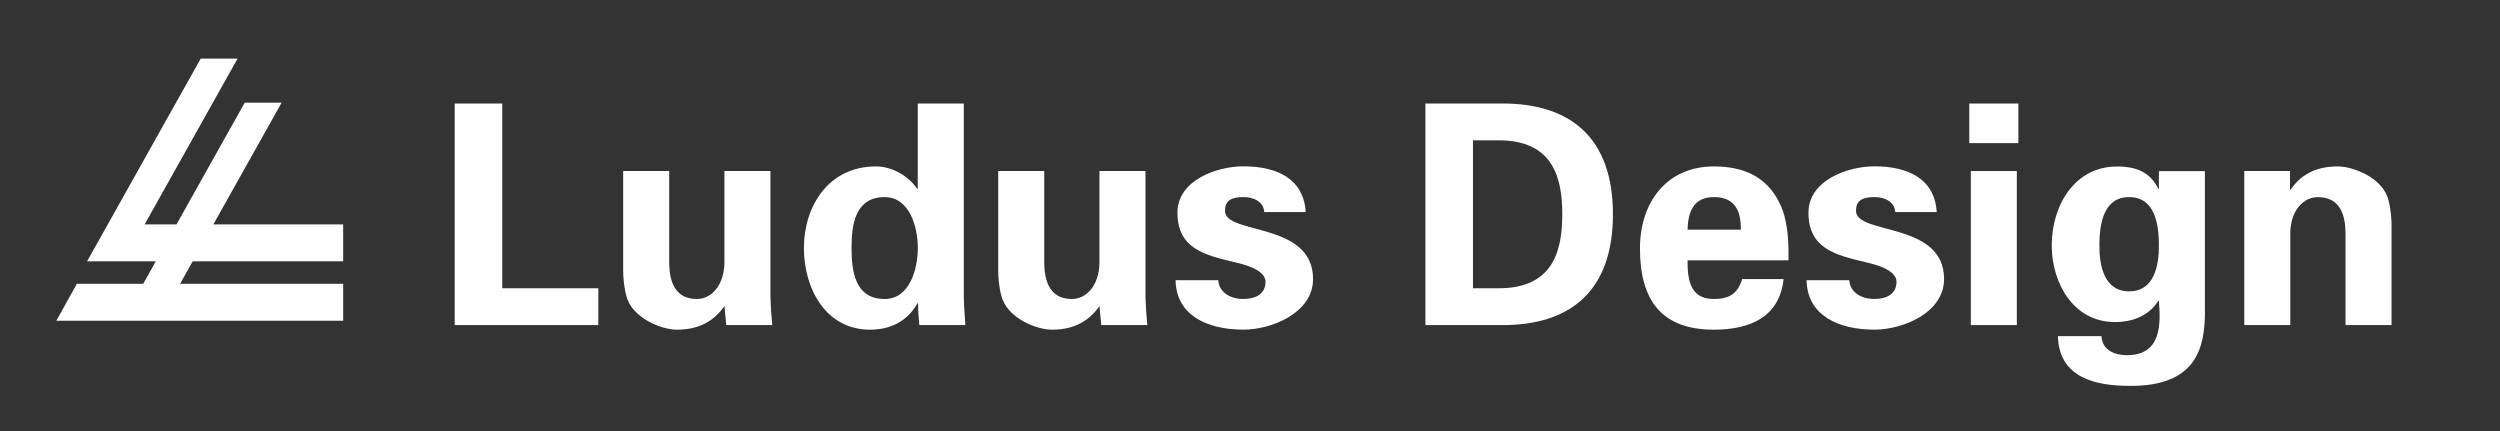 <?xml version="1.0" encoding="utf-8"?>
<!-- Generator: Adobe Illustrator 23.0.6, SVG Export Plug-In . SVG Version: 6.00 Build 0)  -->
<svg version="1.1" id="Layer_1" xmlns="http://www.w3.org/2000/svg" xmlns:xlink="http://www.w3.org/1999/xlink" x="0px" y="0px"
	 viewBox="0 0 603 104" style="enable-background:new 0 0 603 104;" xml:space="preserve">
<rect x="0" y="0" width="603" height="104" fill="#333333" stroke="none"/>
<style type="text/css">
	.st0{fill:#FFFFFF;}
</style>
<polygon class="st0" points="82.77,63.03 82.77,54.13 51.46,54.13 67.93,24.76 59.03,24.76 42.57,54.13 34.88,54.13 57.3,14.14 
	48.41,14.14 21,63.03 28.91,63.03 29.89,63.03 37.58,63.03 34.53,68.46 18.53,68.46 13.59,77.36 82.77,77.36 82.77,68.46 
	43.43,68.46 46.47,63.03 "/>
<g>
	<path class="st0" d="M109.67,78.41V24.97h11.47v44.56h23.17v8.88H109.67z"/>
	<path class="st0" d="M174.73,73.82c-2.37,3.4-5.85,5.7-11.47,5.7c-3.7,0-10.88-2.81-12.21-8.22c-0.59-2.29-0.74-4.66-0.74-5.92
		V41.25h11.1v22.28c0.07,4,1.18,8.59,6.66,8.59c3.48,0,6.51-3.18,6.66-8.59V41.25h11.1v30.5c0.07,2.22,0.22,4.44,0.44,6.66h-11.1
		L174.73,73.82z"/>
	<path class="st0" d="M221.37,24.97h11.1v46.04c0,2.44,0.22,4.96,0.37,7.4h-11.1c-0.15-1.78-0.3-3.48-0.3-5.26h-0.15
		c-2.44,4.37-6.59,6.37-11.4,6.37c-10.88,0-15.99-10.14-15.99-19.69c0-9.99,5.85-19.69,17.39-19.69c3.85,0,7.85,2.29,9.92,5.4h0.15
		V24.97z M213.38,72.12c6,0,8-7.18,8-12.29s-2-12.29-8-12.29c-7.11,0-7.99,6.59-7.99,12.29S206.27,72.12,213.38,72.12z"/>
	<path class="st0" d="M265.19,73.82c-2.37,3.4-5.85,5.7-11.47,5.7c-3.7,0-10.88-2.81-12.21-8.22c-0.59-2.29-0.74-4.66-0.74-5.92
		V41.25h11.1v22.28c0.07,4,1.18,8.59,6.66,8.59c3.48,0,6.51-3.18,6.66-8.59V41.25h11.1v30.5c0.07,2.22,0.22,4.44,0.44,6.66h-11.1
		L265.19,73.82z"/>
	<path class="st0" d="M304.94,51.17c-0.15-2.52-2.52-3.63-5.03-3.63c-3.03,0-4.44,0.89-4.44,3.33c0,5.85,21.24,2.52,21.24,16.43
		c0,8.14-9.92,12.21-16.8,12.21c-8.66,0-16.21-3.4-16.36-11.92h10.29c0.22,2.89,2.81,4.52,6.07,4.52c3.04,0,5.33-1.26,5.33-4.15
		c0-2.96-5.33-4.22-7.55-4.74c-7.11-1.7-13.69-3.26-13.69-11.92c0-7.77,9.4-11.18,15.91-11.18c7.85,0,14.51,2.81,15.03,11.03H304.94
		z"/>
	<path class="st0" d="M343.81,24.97h18.21c16.65-0.15,27.02,8.14,27.02,26.72s-10.36,26.87-27.02,26.72h-18.21V24.97z M355.28,69.53
		h5.92c13.62,0.15,15.62-9.33,15.62-17.84c0-8.51-2-17.99-15.62-17.84h-5.92V69.53z"/>
	<path class="st0" d="M407.03,62.79c0,4.81,0.67,9.33,6.37,9.33c3.85,0,5.77-1.41,6.81-4.81h9.99c-0.96,9.18-8.14,12.21-16.8,12.21
		c-12.73,0-17.84-7.18-17.84-19.62c0-11.18,6.51-19.76,17.84-19.76c6.96,0,12.73,2.37,15.84,8.88c1.04,2.07,1.55,4.29,1.85,6.66
		c0.3,2.29,0.3,4.66,0.3,7.11H407.03z M419.91,55.39c0-4.07-1.11-7.85-6.51-7.85c-5.11,0-6.22,3.78-6.37,7.85H419.91z"/>
	<path class="st0" d="M457.14,51.17c-0.15-2.52-2.52-3.63-5.03-3.63c-3.03,0-4.44,0.89-4.44,3.33c0,5.85,21.24,2.52,21.24,16.43
		c0,8.14-9.92,12.21-16.8,12.21c-8.66,0-16.21-3.4-16.36-11.92h10.29c0.22,2.89,2.81,4.52,6.07,4.52c3.04,0,5.33-1.26,5.33-4.15
		c0-2.96-5.33-4.22-7.55-4.74c-7.11-1.7-13.69-3.26-13.69-11.92c0-7.77,9.4-11.18,15.91-11.18c7.85,0,14.51,2.81,15.03,11.03H457.14
		z"/>
	<path class="st0" d="M486.83,24.97v9.55h-11.84v-9.55H486.83z M486.46,41.25v37.16h-11.1V41.25H486.46z"/>
	<path class="st0" d="M531.83,75.08c0,8.66-1.92,18.13-18.21,17.99c-8.22,0-17.02-2-17.25-11.99h10.51
		c0.15,3.33,3.11,4.59,6.14,4.59c8.44,0,8.14-7.7,7.7-13.1h-0.15c-2.29,3.63-6.22,5.11-10.44,5.11c-10.07,0-15.25-9.47-15.25-18.5
		c0-9.47,5.4-19.02,15.77-19.02c4.96,0,8.14,1.63,9.92,5.4h0.15v-4.29h11.1V75.08z M513.55,70.27c6.07,0,7.18-6.22,7.18-11.03
		c0-5.48-1.11-11.7-7.18-11.7c-6.07,0-7.18,6.22-7.18,11.7C506.37,64.05,507.48,70.27,513.55,70.27z"/>
	<path class="st0" d="M552.34,45.55l0.15,0.22c2.29-3.4,5.77-5.63,11.4-5.63c3.7,0,10.88,2.74,12.21,8.14
		c0.59,2.29,0.74,4.66,0.74,5.92v24.2h-11.1V56.06c-0.07-4-1.18-8.51-6.66-8.51c-3.48,0-6.51,3.11-6.66,8.51v22.35h-11.1V41.25
		h11.03V45.55z"/>
</g>
</svg>
